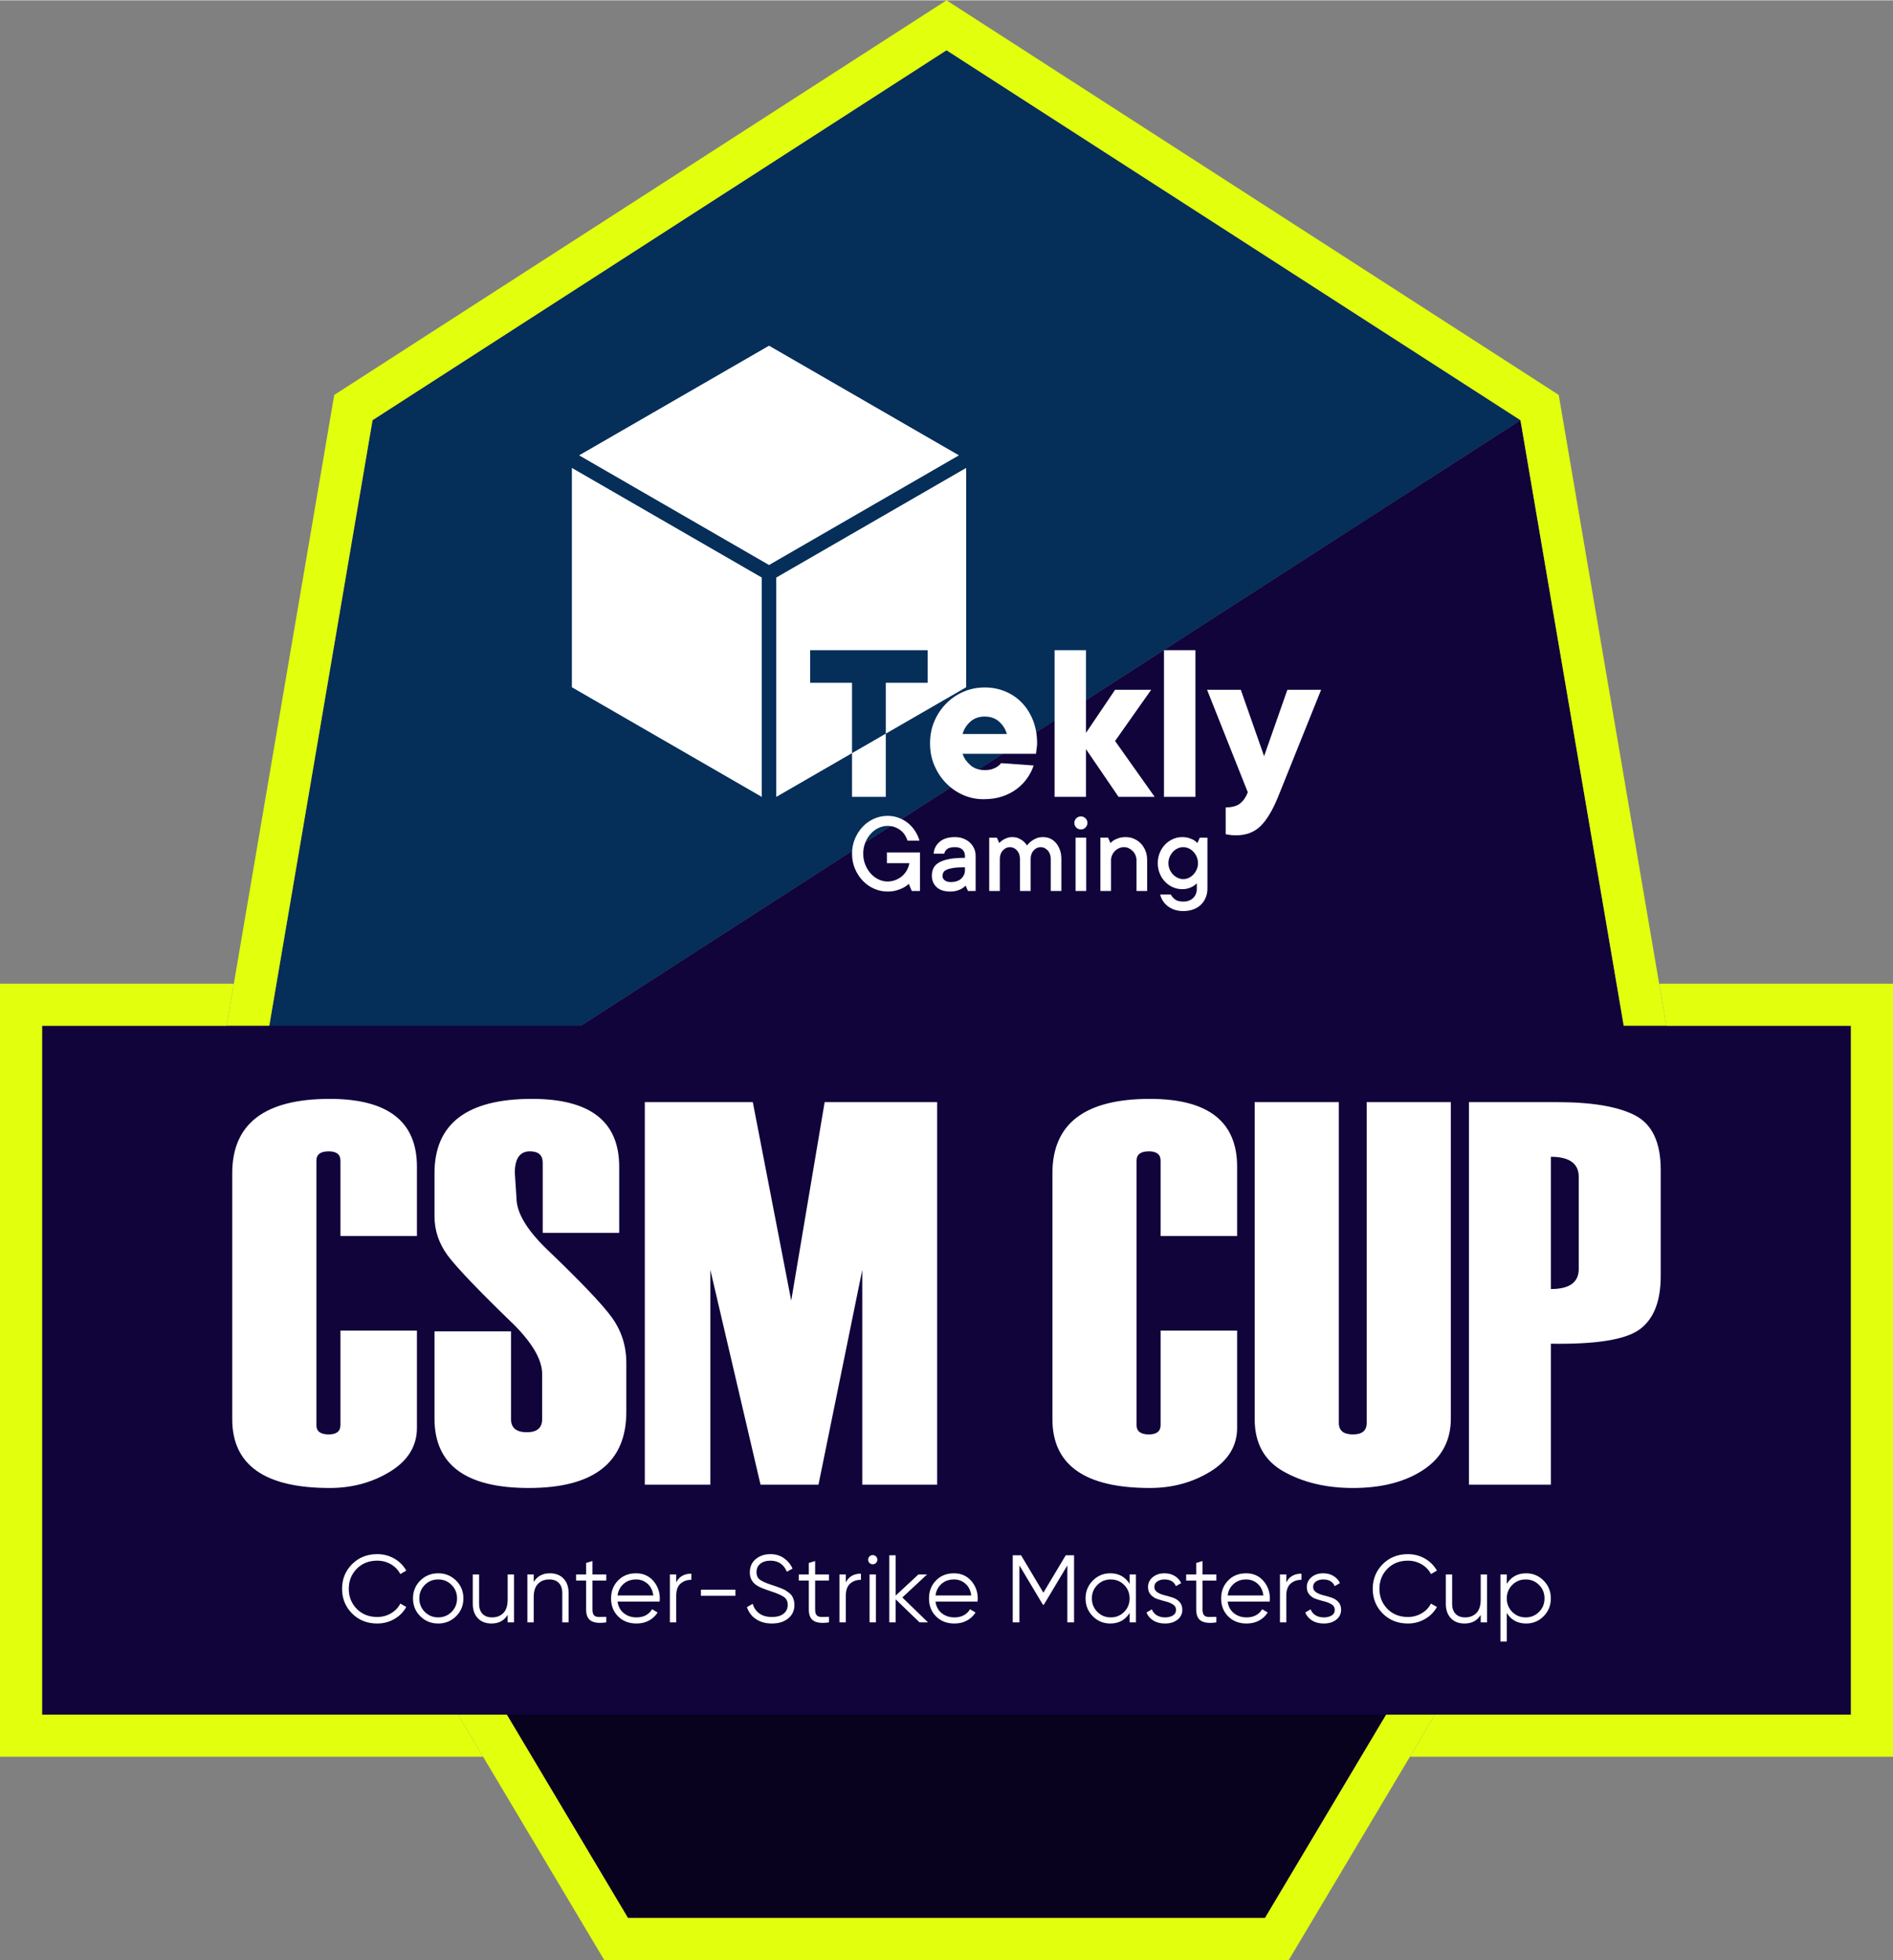 <?xml version="1.0" encoding="UTF-8"?>
<!DOCTYPE svg PUBLIC "-//W3C//DTD SVG 1.1//EN" "http://www.w3.org/Graphics/SVG/1.1/DTD/svg11.dtd">
<!-- Creator: CorelDRAW 2020 (64-Bit) -->
<svg xmlns="http://www.w3.org/2000/svg" xml:space="preserve" width="565px" height="585px" version="1.1" style="shape-rendering:geometricPrecision; text-rendering:geometricPrecision; image-rendering:optimizeQuality; fill-rule:evenodd; clip-rule:evenodd"
viewBox="0 0 563.32 583.07"
 xmlns:xlink="http://www.w3.org/1999/xlink"
 xmlns:xodm="http://www.corel.com/coreldraw/odm/2003">
 <rect x="0" y="0" width="563.32" height="583.07" fill="#808080" stroke="none"/>
 <defs>
  <style type="text/css">
   <![CDATA[
    .fil0 {fill:#052E59}
    .fil1 {fill:#09021F}
    .fil2 {fill:#10043B}
    .fil3 {fill:#E2FF0D}
    .fil5 {fill:white}
    .fil4 {fill:white;fill-rule:nonzero}
   ]]>
  </style>
 </defs>
 <g id="Слой_x0020_1">
  <g id="_2060381436240">
   <g>
    <g>
     <polygon class="fil0" points="281.66,14.86 367.06,69.89 452.46,124.92 68.68,372.23 89.77,248.58 110.86,124.92 196.26,69.89 "/>
     <polygon class="fil1" points="494.64,372.23 435.54,471.39 376.44,570.55 281.66,570.55 186.87,570.55 127.78,471.39 68.68,372.23 "/>
     <polygon class="fil2" points="494.64,372.23 452.46,124.92 68.68,372.23 "/>
    </g>
    <path class="fil3" d="M288.41 4.35l175.44 113.06c14.64,85.74 29.27,171.48 43.88,257.23 -41.4,69.48 -82.81,138.95 -124.22,208.43l-203.7 0c-41.41,-69.47 -82.82,-138.95 -124.22,-208.43 14.61,-85.75 29.24,-171.49 43.87,-257.23l182.2 -117.41 6.75 4.35zm-6.75 10.51l170.8 110.06 42.18 247.31 -118.2 198.32 -189.57 0 -118.19 -198.32 42.18 -247.31 170.8 -110.06z"/>
   </g>
   <polygon class="fil2" points="12.52,305.1 550.8,305.1 550.8,510.06 12.52,510.06 "/>
   <path class="fil3" d="M12.52 292.58l57.06 0 -2.14 12.52 -54.92 0 0 204.96 123.77 0 7.46 12.52 -143.75 0 0 -230 12.52 0zm481.22 0l69.58 0 0 230 -143.75 0 7.46 -12.52 123.77 0 0 -204.96 -54.92 0 -2.14 -12.52z"/>
   <g>
    <path class="fil4" d="M124.07 367.66l-22.76 0 0 -22.44c0,-1.84 -1.17,-2.76 -3.5,-2.76 -2.44,0 -3.66,0.92 -3.66,2.76l0 78.7c0,1.84 1.22,2.76 3.66,2.76 2.33,0 3.5,-0.92 3.5,-2.79l0 -28.1 22.76 0 0 28.94c0,5.4 -2.65,9.73 -7.97,13.01 -5.31,3.25 -11.3,4.88 -17.99,4.88 -19.32,0 -29,-6.83 -29,-20.46l0 -73.2c0,-14.74 9.68,-22.11 29,-22.11 17.32,0 25.96,6.72 25.96,20.16l0 20.65zm5.23 28.35l22.77 0 0 26.12c0,2.6 1.57,3.9 4.71,3.9 3.04,0 4.55,-1.3 4.55,-3.87l0 -13.47c0,-4.12 -2.76,-8.97 -8.26,-14.53 -10.65,-10.29 -17.26,-17.23 -19.87,-20.75 -2.6,-3.55 -3.9,-7.43 -3.9,-11.68l0 -12.77c0,-14.74 9.68,-22.11 29,-22.11 17.32,0 25.96,6.72 25.96,20.16l0 19.7 -22.76 0 0 -20.87c0,-2.25 -1.28,-3.38 -3.82,-3.38 -2.98,0 -4.48,2.14 -4.48,6.42l0.49 7.4c0,4.23 2.82,9.13 8.46,14.74 10.46,10 17.12,16.96 19.97,20.92 2.85,3.99 4.26,8.46 4.26,13.5l0 14.5c0,15.12 -9.68,22.68 -29.06,22.68 -18.67,0 -28.02,-6.88 -28.02,-20.65l0 -25.96zm149.57 45.63l-22.28 0 0 -63.9 -13.03 63.9 -17.24 0 -14.93 -63.9 0 63.9 -19.51 0 0 -113.82 32.14 0 11.43 59.05 9.95 -59.05 33.47 0 0 113.82zm89.27 -73.98l-22.77 0 0 -22.44c0,-1.84 -1.16,-2.76 -3.49,-2.76 -2.44,0 -3.66,0.92 -3.66,2.76l0 78.7c0,1.84 1.22,2.76 3.66,2.76 2.33,0 3.49,-0.92 3.49,-2.79l0 -28.1 22.77 0 0 28.94c0,5.4 -2.66,9.73 -7.97,13.01 -5.31,3.25 -11.3,4.88 -18,4.88 -19.32,0 -28.99,-6.83 -28.99,-20.46l0 -73.2c0,-14.74 9.67,-22.11 28.99,-22.11 17.32,0 25.97,6.72 25.97,20.16l0 20.65zm5.23 -39.84l25.04 0 0 95.45c0,2.28 1.41,3.41 4.2,3.41 2.73,0 4.09,-1.13 4.09,-3.41l0 -95.45 25.04 0 0 94.18c0,6.55 -2.74,11.62 -8.18,15.23 -5.45,3.6 -12.44,5.39 -20.95,5.39 -7.92,0 -14.75,-1.63 -20.54,-4.85 -5.8,-3.23 -8.7,-8.43 -8.7,-15.61l0 -94.34zm88.15 71.87l0 41.95 -24.39 0 0 -113.82 26.29 0c10.41,0 18.16,1.33 23.2,3.96 5.06,2.66 7.58,8.05 7.58,16.21l0 31.54c0,7.48 -2.05,12.74 -6.17,15.83 -4.15,3.11 -12.96,4.55 -26.51,4.33zm8.29 -22.27l0 -27.32c0,-4.01 -2.76,-6.02 -8.29,-6.02l0 39.35c5.53,0 8.29,-2 8.29,-6.01z"/>
    <path class="fil4" d="M112.26 482.94c-3.02,0 -5.52,-1 -7.5,-2.99 -1.98,-2 -2.97,-4.44 -2.97,-7.33 0,-2.89 0.99,-5.33 2.97,-7.33 1.98,-1.99 4.48,-2.99 7.5,-2.99 1.84,0 3.54,0.44 5.08,1.32 1.54,0.89 2.72,2.08 3.56,3.58l-1.77 1.03c-0.63,-1.22 -1.56,-2.19 -2.79,-2.91 -1.24,-0.72 -2.6,-1.08 -4.08,-1.08 -2.49,0 -4.52,0.81 -6.1,2.42 -1.58,1.62 -2.37,3.6 -2.37,5.96 0,2.36 0.79,4.34 2.37,5.96 1.58,1.61 3.61,2.42 6.1,2.42 1.48,0 2.84,-0.36 4.08,-1.08 1.23,-0.72 2.16,-1.69 2.79,-2.91l1.77 1c-0.82,1.5 -2,2.7 -3.55,3.59 -1.55,0.9 -3.25,1.34 -5.09,1.34zm23.45 -2.15c-1.45,1.43 -3.22,2.15 -5.31,2.15 -2.1,0 -3.87,-0.72 -5.32,-2.15 -1.46,-1.44 -2.18,-3.21 -2.18,-5.32 0,-2.11 0.72,-3.88 2.18,-5.32 1.45,-1.43 3.22,-2.15 5.32,-2.15 2.09,0 3.86,0.72 5.31,2.15 1.46,1.44 2.19,3.21 2.19,5.32 0,2.11 -0.73,3.88 -2.19,5.32zm-9.31 -1.31c1.09,1.09 2.42,1.64 4,1.64 1.57,0 2.9,-0.55 3.99,-1.64 1.08,-1.09 1.62,-2.43 1.62,-4.01 0,-1.58 -0.54,-2.91 -1.62,-4 -1.09,-1.1 -2.42,-1.64 -3.99,-1.64 -1.58,0 -2.91,0.54 -4,1.64 -1.08,1.09 -1.62,2.42 -1.62,4 0,1.58 0.54,2.92 1.62,4.01zm24.67 -11.14l1.88 0 0 14.26 -1.88 0 0 -2.22c-1.07,1.71 -2.66,2.56 -4.79,2.56 -1.73,0 -3.1,-0.52 -4.09,-1.58 -1,-1.06 -1.5,-2.48 -1.5,-4.26l0 -8.76 1.88 0 0 8.76c0,1.27 0.34,2.26 1.01,2.96 0.68,0.71 1.63,1.06 2.87,1.06 1.37,0 2.48,-0.44 3.34,-1.3 0.85,-0.87 1.28,-2.2 1.28,-4.01l0 -7.47zm12.55 -0.34c1.72,0 3.09,0.53 4.09,1.58 1,1.06 1.49,2.48 1.49,4.27l0 8.75 -1.88 0 0 -8.75c0,-1.28 -0.34,-2.27 -1.01,-2.97 -0.68,-0.7 -1.63,-1.05 -2.87,-1.05 -1.36,0 -2.48,0.43 -3.33,1.29 -0.86,0.87 -1.29,2.2 -1.29,4.01l0 7.47 -1.88 0 0 -14.26 1.88 0 0 2.23c1.07,-1.71 2.67,-2.57 4.8,-2.57zm16.79 2.17l-4.11 0 0 8.64c0,0.78 0.16,1.33 0.46,1.67 0.3,0.33 0.76,0.5 1.37,0.51 0.61,0.01 1.37,-0.01 2.28,-0.04l0 1.65c-2,0.3 -3.49,0.16 -4.49,-0.43 -1,-0.59 -1.5,-1.71 -1.5,-3.36l0 -8.64 -2.99 0 0 -1.83 2.99 0 0 -3.42 1.88 -0.57 0 3.99 4.11 0 0 1.83zm8.87 -2.17c2.11,0 3.81,0.75 5.12,2.24 1.3,1.49 1.95,3.25 1.95,5.29 0,0.21 -0.02,0.5 -0.06,0.88l-12.52 0c0.2,1.45 0.81,2.59 1.84,3.44 1.04,0.84 2.32,1.27 3.84,1.27 1.08,0 2.02,-0.23 2.81,-0.67 0.79,-0.45 1.38,-1.03 1.78,-1.76l1.65 0.97c-0.62,1.01 -1.48,1.81 -2.56,2.4 -1.09,0.59 -2.32,0.88 -3.71,0.88 -2.24,0 -4.07,-0.7 -5.47,-2.11 -1.41,-1.4 -2.11,-3.19 -2.11,-5.36 0,-2.13 0.69,-3.91 2.08,-5.33 1.39,-1.43 3.17,-2.14 5.36,-2.14zm0 1.83c-1.48,0 -2.73,0.44 -3.72,1.32 -1,0.89 -1.59,2.03 -1.79,3.44l10.64 0c-0.19,-1.5 -0.77,-2.67 -1.74,-3.51 -0.97,-0.84 -2.1,-1.25 -3.39,-1.25zm11.95 0.88c0.87,-1.73 2.37,-2.6 4.5,-2.6l0 1.83c-1.29,0 -2.37,0.38 -3.22,1.14 -0.86,0.76 -1.28,1.96 -1.28,3.59l0 7.93 -1.89 0 0 -14.26 1.89 0 0 2.37zm28.45 12.23c-1.82,0 -3.39,-0.43 -4.69,-1.29 -1.3,-0.87 -2.21,-2.06 -2.72,-3.58l1.71 -1c0.36,1.23 1.03,2.2 2,2.89 0.97,0.7 2.21,1.04 3.73,1.04 1.48,0 2.64,-0.32 3.47,-0.98 0.82,-0.66 1.24,-1.53 1.24,-2.61 0,-1.05 -0.38,-1.83 -1.14,-2.37 -0.77,-0.53 -2.02,-1.08 -3.77,-1.65 -2.07,-0.68 -3.44,-1.24 -4.1,-1.65 -1.53,-0.92 -2.28,-2.24 -2.28,-3.97 0,-1.69 0.58,-3.02 1.76,-4 1.18,-0.98 2.64,-1.47 4.36,-1.47 1.56,0 2.91,0.4 4.05,1.21 1.14,0.81 1.99,1.84 2.54,3.09l-1.68 0.94c-0.91,-2.2 -2.55,-3.3 -4.91,-3.3 -1.23,0 -2.23,0.3 -2.99,0.91 -0.76,0.61 -1.14,1.45 -1.14,2.54 0,0.99 0.34,1.73 1.03,2.22 0.68,0.5 1.81,1 3.39,1.51 0.72,0.25 1.24,0.42 1.56,0.53 0.31,0.1 0.76,0.28 1.36,0.51 0.6,0.24 1.04,0.45 1.33,0.63 0.28,0.18 0.63,0.43 1.04,0.74 0.41,0.32 0.7,0.63 0.88,0.94 0.18,0.32 0.35,0.7 0.49,1.14 0.14,0.45 0.21,0.93 0.21,1.44 0,1.7 -0.61,3.05 -1.85,4.07 -1.24,1.01 -2.86,1.52 -4.88,1.52zm17 -12.77l-4.11 0 0 8.64c0,0.78 0.15,1.33 0.46,1.67 0.3,0.33 0.76,0.5 1.37,0.51 0.6,0.01 1.37,-0.01 2.28,-0.04l0 1.65c-2,0.3 -3.5,0.16 -4.49,-0.43 -1,-0.59 -1.5,-1.71 -1.5,-3.36l0 -8.64 -2.99 0 0 -1.83 2.99 0 0 -3.42 1.88 -0.57 0 3.99 4.11 0 0 1.83zm5.02 0.54c0.87,-1.73 2.37,-2.6 4.5,-2.6l0 1.83c-1.29,0 -2.37,0.38 -3.22,1.14 -0.86,0.76 -1.28,1.96 -1.28,3.59l0 7.93 -1.89 0 0 -14.26 1.89 0 0 2.37zm8.98 -5.79c-0.27,0.27 -0.59,0.4 -0.97,0.4 -0.38,0 -0.7,-0.13 -0.97,-0.4 -0.27,-0.26 -0.4,-0.59 -0.4,-0.97 0,-0.38 0.13,-0.7 0.4,-0.97 0.27,-0.26 0.59,-0.4 0.97,-0.4 0.38,0 0.7,0.14 0.97,0.4 0.26,0.27 0.4,0.59 0.4,0.97 0,0.38 -0.14,0.71 -0.4,0.97zm-1.91 17.68l0 -14.26 1.88 0 0 14.26 -1.88 0zm17.39 0l-2.51 0 -7.13 -6.87 0 6.87 -1.88 0 0 -19.96 1.88 0 0 12 6.79 -6.3 2.57 0 -7.36 6.85 7.64 7.41zm7.73 -14.6c2.11,0 3.81,0.75 5.12,2.24 1.3,1.49 1.95,3.25 1.95,5.29 0,0.21 -0.02,0.5 -0.06,0.88l-12.51 0c0.18,1.45 0.8,2.59 1.83,3.44 1.04,0.84 2.32,1.27 3.84,1.27 1.08,0 2.02,-0.23 2.81,-0.67 0.79,-0.45 1.38,-1.03 1.78,-1.76l1.65 0.97c-0.62,1.01 -1.48,1.81 -2.56,2.4 -1.09,0.59 -2.32,0.88 -3.71,0.88 -2.24,0 -4.07,-0.7 -5.47,-2.11 -1.41,-1.4 -2.11,-3.19 -2.11,-5.36 0,-2.13 0.69,-3.91 2.08,-5.33 1.39,-1.43 3.17,-2.14 5.36,-2.14zm0 1.83c-1.48,0 -2.73,0.44 -3.72,1.32 -1,0.89 -1.6,2.03 -1.78,3.44l10.63 0c-0.19,-1.5 -0.77,-2.67 -1.74,-3.51 -0.97,-0.84 -2.1,-1.25 -3.39,-1.25zm35.73 -7.19l0 19.96 -2 0 0 -16.94 -6.99 11.69 -0.28 0 -6.99 -11.69 0 16.94 -1.99 0 0 -19.96 2.48 0 6.64 11.12 6.65 -11.12 2.48 0zm16.53 5.7l1.89 0 0 14.26 -1.89 0 0 -2.79c-1.31,2.09 -3.23,3.13 -5.75,3.13 -2.04,0 -3.77,-0.72 -5.21,-2.16 -1.43,-1.45 -2.15,-3.22 -2.15,-5.31 0,-2.09 0.72,-3.86 2.15,-5.3 1.44,-1.45 3.17,-2.17 5.21,-2.17 2.52,0 4.44,1.05 5.75,3.14l0 -2.8zm-9.6 11.14c1.08,1.09 2.41,1.64 3.99,1.64 1.58,0 2.91,-0.55 3.99,-1.64 1.08,-1.09 1.62,-2.43 1.62,-4.01 0,-1.58 -0.54,-2.91 -1.62,-4 -1.08,-1.1 -2.41,-1.64 -3.99,-1.64 -1.58,0 -2.91,0.54 -3.99,1.64 -1.09,1.09 -1.63,2.42 -1.63,4 0,1.58 0.54,2.92 1.63,4.01zm16.96 -7.4c0,0.64 0.29,1.16 0.86,1.54 0.57,0.38 1.26,0.67 2.08,0.88 0.82,0.21 1.63,0.44 2.45,0.7 0.82,0.26 1.51,0.68 2.08,1.28 0.57,0.6 0.86,1.39 0.86,2.36 0,1.21 -0.48,2.2 -1.44,2.96 -0.96,0.76 -2.2,1.14 -3.72,1.14 -1.37,0 -2.54,-0.3 -3.5,-0.91 -0.96,-0.61 -1.63,-1.4 -2.01,-2.37l1.6 -0.94c0.27,0.74 0.75,1.33 1.44,1.76 0.69,0.42 1.52,0.64 2.47,0.64 0.93,0 1.71,-0.19 2.33,-0.56 0.63,-0.37 0.95,-0.94 0.95,-1.72 0,-0.65 -0.29,-1.16 -0.86,-1.54 -0.57,-0.38 -1.26,-0.68 -2.08,-0.89 -0.82,-0.21 -1.64,-0.44 -2.45,-0.7 -0.82,-0.25 -1.51,-0.68 -2.08,-1.28 -0.58,-0.6 -0.86,-1.38 -0.86,-2.35 0,-1.16 0.46,-2.13 1.38,-2.91 0.93,-0.78 2.09,-1.17 3.5,-1.17 1.16,0 2.17,0.26 3.05,0.78 0.87,0.53 1.52,1.24 1.94,2.13l-1.57 0.91c-0.55,-1.33 -1.69,-1.99 -3.42,-1.99 -0.82,0 -1.52,0.19 -2.11,0.58 -0.59,0.39 -0.89,0.95 -0.89,1.67zm18.45 -1.91l-4.11 0 0 8.64c0,0.78 0.16,1.33 0.46,1.67 0.3,0.33 0.76,0.5 1.37,0.51 0.61,0.01 1.37,-0.01 2.28,-0.04l0 1.65c-1.99,0.3 -3.49,0.16 -4.49,-0.43 -1,-0.59 -1.5,-1.71 -1.5,-3.36l0 -8.64 -2.99 0 0 -1.83 2.99 0 0 -3.42 1.88 -0.57 0 3.99 4.11 0 0 1.83zm8.87 -2.17c2.11,0 3.82,0.75 5.12,2.24 1.3,1.49 1.95,3.25 1.95,5.29 0,0.21 -0.02,0.5 -0.06,0.88l-12.51 0c0.19,1.45 0.8,2.59 1.84,3.44 1.03,0.84 2.31,1.27 3.83,1.27 1.08,0 2.02,-0.23 2.81,-0.67 0.79,-0.45 1.38,-1.03 1.78,-1.76l1.65 0.97c-0.62,1.01 -1.48,1.81 -2.56,2.4 -1.09,0.59 -2.32,0.88 -3.71,0.88 -2.24,0 -4.07,-0.7 -5.47,-2.11 -1.41,-1.4 -2.11,-3.19 -2.11,-5.36 0,-2.13 0.69,-3.91 2.08,-5.33 1.39,-1.43 3.17,-2.14 5.36,-2.14zm0 1.83c-1.48,0 -2.72,0.44 -3.72,1.32 -1,0.89 -1.59,2.03 -1.78,3.44l10.63 0c-0.19,-1.5 -0.77,-2.67 -1.74,-3.51 -0.97,-0.84 -2.1,-1.25 -3.39,-1.25zm11.95 0.88c0.87,-1.73 2.37,-2.6 4.5,-2.6l0 1.83c-1.29,0 -2.36,0.38 -3.22,1.14 -0.86,0.76 -1.28,1.96 -1.28,3.59l0 7.93 -1.89 0 0 -14.26 1.89 0 0 2.37zm7.98 1.37c0,0.64 0.29,1.16 0.86,1.54 0.57,0.38 1.26,0.67 2.08,0.88 0.81,0.21 1.63,0.44 2.45,0.7 0.82,0.26 1.51,0.68 2.08,1.28 0.57,0.6 0.86,1.39 0.86,2.36 0,1.21 -0.48,2.2 -1.44,2.96 -0.96,0.76 -2.2,1.14 -3.73,1.14 -1.36,0 -2.53,-0.3 -3.49,-0.91 -0.96,-0.61 -1.63,-1.4 -2.01,-2.37l1.6 -0.94c0.27,0.74 0.74,1.33 1.44,1.76 0.69,0.42 1.51,0.64 2.46,0.64 0.94,0 1.72,-0.19 2.34,-0.56 0.63,-0.37 0.94,-0.94 0.94,-1.72 0,-0.65 -0.28,-1.16 -0.85,-1.54 -0.57,-0.38 -1.27,-0.68 -2.08,-0.89 -0.82,-0.21 -1.64,-0.44 -2.45,-0.7 -0.82,-0.25 -1.52,-0.68 -2.09,-1.28 -0.57,-0.6 -0.85,-1.38 -0.85,-2.35 0,-1.16 0.46,-2.13 1.38,-2.91 0.92,-0.78 2.09,-1.17 3.49,-1.17 1.16,0 2.18,0.26 3.05,0.78 0.88,0.53 1.53,1.24 1.94,2.13l-1.56 0.91c-0.56,-1.33 -1.7,-1.99 -3.43,-1.99 -0.81,0 -1.52,0.19 -2.11,0.58 -0.58,0.39 -0.88,0.95 -0.88,1.67zm28.2 10.86c-3.02,0 -5.52,-1 -7.5,-2.99 -1.97,-2 -2.96,-4.44 -2.96,-7.33 0,-2.89 0.99,-5.33 2.96,-7.33 1.98,-1.99 4.48,-2.99 7.5,-2.99 1.85,0 3.54,0.44 5.08,1.32 1.54,0.89 2.72,2.08 3.56,3.58l-1.77 1.03c-0.62,-1.22 -1.56,-2.19 -2.79,-2.91 -1.24,-0.72 -2.6,-1.08 -4.08,-1.08 -2.49,0 -4.52,0.81 -6.1,2.42 -1.58,1.62 -2.37,3.6 -2.37,5.96 0,2.36 0.79,4.34 2.37,5.96 1.58,1.61 3.61,2.42 6.1,2.42 1.48,0 2.84,-0.36 4.08,-1.08 1.23,-0.72 2.17,-1.69 2.79,-2.91l1.77 1c-0.82,1.5 -2,2.7 -3.55,3.59 -1.55,0.9 -3.24,1.34 -5.09,1.34zm21.67 -14.6l1.88 0 0 14.26 -1.88 0 0 -2.22c-1.06,1.71 -2.66,2.56 -4.79,2.56 -1.73,0 -3.09,-0.52 -4.09,-1.58 -1,-1.06 -1.5,-2.48 -1.5,-4.26l0 -8.76 1.88 0 0 8.76c0,1.27 0.34,2.26 1.02,2.96 0.67,0.71 1.63,1.06 2.86,1.06 1.37,0 2.48,-0.44 3.34,-1.3 0.85,-0.87 1.28,-2.2 1.28,-4.01l0 -7.47zm13.52 -0.34c2.03,0 3.77,0.72 5.2,2.17 1.44,1.44 2.15,3.21 2.15,5.3 0,2.09 -0.71,3.86 -2.15,5.31 -1.43,1.44 -3.17,2.16 -5.2,2.16 -2.53,0 -4.45,-1.04 -5.76,-3.13l0 8.49 -1.88 0 0 -19.96 1.88 0 0 2.8c1.31,-2.09 3.23,-3.14 5.76,-3.14zm-4.14 11.48c1.09,1.09 2.42,1.64 3.99,1.64 1.58,0 2.91,-0.55 4,-1.64 1.08,-1.09 1.62,-2.43 1.62,-4.01 0,-1.58 -0.54,-2.91 -1.62,-4 -1.09,-1.1 -2.42,-1.64 -4,-1.64 -1.57,0 -2.9,0.54 -3.99,1.64 -1.08,1.09 -1.62,2.42 -1.62,4 0,1.58 0.54,2.92 1.62,4.01zm-241.43 -4.78l0 -1.82 10.27 0 0 1.82 -10.27 0z"/>
   </g>
   <g>
    <path class="fil4" d="M264.1 265.16c-1.41,0 -2.75,-0.29 -4.03,-0.86 -1.28,-0.57 -2.4,-1.37 -3.36,-2.39 -0.96,-1.02 -1.73,-2.21 -2.31,-3.58 -0.56,-1.36 -0.85,-2.84 -0.85,-4.43 0,-1.57 0.29,-3.04 0.85,-4.42 0.58,-1.37 1.35,-2.57 2.31,-3.59 0.96,-1.02 2.08,-1.81 3.36,-2.39 1.28,-0.57 2.62,-0.86 4.03,-0.86 1.22,0 2.35,0.2 3.41,0.61 1.06,0.41 2,0.96 2.81,1.64 0.81,0.68 1.49,1.46 2.05,2.36 0.57,0.89 0.99,1.82 1.24,2.78l-3.53 0c-0.18,-0.56 -0.45,-1.11 -0.79,-1.66 -0.34,-0.54 -0.76,-1.01 -1.27,-1.41 -0.5,-0.39 -1.08,-0.71 -1.74,-0.96 -0.65,-0.25 -1.37,-0.37 -2.18,-0.37 -0.91,0 -1.81,0.21 -2.67,0.61 -0.87,0.41 -1.63,0.98 -2.3,1.72 -0.68,0.74 -1.22,1.61 -1.63,2.62 -0.41,1.01 -0.62,2.11 -0.62,3.32 0,1.19 0.21,2.29 0.62,3.3 0.41,1.01 0.95,1.88 1.63,2.62 0.67,0.74 1.43,1.32 2.3,1.73 0.86,0.41 1.76,0.62 2.67,0.62 0.87,0 1.67,-0.15 2.41,-0.44 0.74,-0.29 1.39,-0.69 1.96,-1.18 0.56,-0.49 1.02,-1.07 1.39,-1.72 0.37,-0.67 0.62,-1.36 0.75,-2.11l-6.68 0 0 -3.18 9.85 0 0 11.45 -2.46 0 -0.88 -2.12c-0.47,0.45 -1.02,0.84 -1.66,1.17 -0.54,0.29 -1.2,0.55 -1.99,0.78 -0.78,0.23 -1.68,0.34 -2.69,0.34z"/>
    <path id="1" class="fil4" d="M284.16 248.97c0.92,0 1.76,0.14 2.52,0.43 0.76,0.3 1.41,0.7 1.95,1.2 0.54,0.5 0.96,1.1 1.26,1.78 0.3,0.68 0.44,1.42 0.44,2.22l0 10.39 -2.28 0 -0.71 -1.59c-0.31,0.34 -0.67,0.63 -1.1,0.88 -0.38,0.23 -0.85,0.44 -1.43,0.61 -0.57,0.18 -1.25,0.27 -2.06,0.27 -1.76,0 -3.11,-0.44 -4.04,-1.32 -0.94,-0.87 -1.41,-2.02 -1.41,-3.42 0,-0.81 0.16,-1.53 0.46,-2.18 0.31,-0.65 0.83,-1.2 1.56,-1.65 0.74,-0.45 1.74,-0.81 3.01,-1.07 1.27,-0.26 2.88,-0.38 4.82,-0.38l0 -0.54c0,-0.8 -0.25,-1.44 -0.75,-1.92 -0.51,-0.48 -1.25,-0.73 -2.24,-0.73 -1.05,0 -1.82,0.19 -2.3,0.57 -0.48,0.38 -0.77,0.84 -0.86,1.38l-3.16 0c0.09,-1.41 0.68,-2.58 1.77,-3.52 1.08,-0.94 2.6,-1.41 4.55,-1.41zm-1.22 13.37c1.34,0 2.38,-0.35 3.11,-1.03 0.73,-0.69 1.1,-1.53 1.1,-2.51l0 -0.86c-1.4,0 -2.54,0.06 -3.41,0.19 -0.86,0.14 -1.54,0.31 -2.04,0.54 -0.49,0.22 -0.82,0.5 -0.98,0.82 -0.17,0.33 -0.25,0.7 -0.25,1.1 0,0.44 0.21,0.85 0.63,1.21 0.43,0.36 1.04,0.54 1.84,0.54z"/>
    <path id="2" class="fil4" d="M310.39 248.97c0.76,0 1.46,0.14 2.12,0.43 0.65,0.3 1.22,0.73 1.71,1.29 0.5,0.57 0.89,1.26 1.18,2.07 0.3,0.8 0.44,1.71 0.44,2.72l0 9.51 -3.16 0 0 -9.51c0,-1.05 -0.3,-1.9 -0.9,-2.55 -0.61,-0.65 -1.3,-0.98 -2.09,-0.98 -0.8,0 -1.5,0.33 -2.1,0.98 -0.59,0.65 -0.89,1.5 -0.89,2.55l0 9.51 -3.18 0 0 -9.51c0,-1.05 -0.3,-1.9 -0.89,-2.55 -0.6,-0.65 -1.3,-0.98 -2.11,-0.98 -0.8,0 -1.5,0.33 -2.09,0.98 -0.6,0.65 -0.9,1.5 -0.9,2.55l0 9.51 -3.16 0 0 -15.85 2.29 0 0.7 1.6c0.29,-0.33 0.63,-0.63 1.02,-0.9 0.33,-0.2 0.74,-0.4 1.22,-0.59 0.48,-0.19 1.02,-0.28 1.63,-0.28 0.76,0 1.41,0.12 1.94,0.38 0.54,0.26 1,0.55 1.38,0.85 0.42,0.38 0.79,0.79 1.08,1.24 0,0 0.1,-0.12 0.31,-0.38 0.19,-0.24 0.49,-0.52 0.89,-0.84 0.41,-0.32 0.9,-0.61 1.48,-0.87 0.59,-0.26 1.28,-0.38 2.08,-0.38z"/>
    <path id="3" class="fil4" d="M323.23 264.99l-3.16 0 0 -15.85 3.16 0 0 15.85zm-1.58 -18.31c-0.54,0 -1,-0.19 -1.37,-0.56 -0.38,-0.37 -0.57,-0.83 -0.57,-1.38 0,-0.54 0.19,-1 0.57,-1.37 0.37,-0.37 0.83,-0.56 1.37,-0.56 0.54,0 1,0.19 1.37,0.56 0.39,0.37 0.57,0.83 0.57,1.37 0,0.54 -0.18,1 -0.57,1.37 -0.37,0.38 -0.83,0.57 -1.37,0.57z"/>
    <path id="4" class="fil4" d="M335.02 248.97c0.88,0 1.7,0.17 2.47,0.51 0.78,0.35 1.45,0.81 2.02,1.41 0.58,0.6 1.03,1.32 1.36,2.16 0.33,0.84 0.5,1.77 0.5,2.79l0 9.15 -3.17 0 0 -9.15c0,-0.51 -0.1,-1 -0.3,-1.48 -0.19,-0.47 -0.47,-0.88 -0.81,-1.23 -0.35,-0.36 -0.74,-0.64 -1.19,-0.86 -0.44,-0.21 -0.91,-0.32 -1.4,-0.32 -0.54,0 -1.05,0.11 -1.52,0.32 -0.47,0.22 -0.88,0.5 -1.23,0.86 -0.35,0.35 -0.62,0.76 -0.82,1.23 -0.2,0.46 -0.31,0.96 -0.31,1.48l0 9.15 -3.16 0 0 -15.85 2.29 0 0.7 1.6c0.31,-0.33 0.67,-0.63 1.09,-0.9 0.37,-0.2 0.85,-0.4 1.42,-0.59 0.57,-0.19 1.27,-0.28 2.06,-0.28z"/>
    <path id="5" class="fil4" d="M359.31 249.14l0 15.14c0,0.96 -0.17,1.86 -0.51,2.67 -0.34,0.82 -0.82,1.53 -1.44,2.14 -0.62,0.6 -1.38,1.06 -2.27,1.39 -0.9,0.33 -1.89,0.49 -2.99,0.49 -0.96,0 -1.83,-0.13 -2.61,-0.4 -0.77,-0.27 -1.44,-0.63 -2.02,-1.08 -0.57,-0.45 -1.05,-0.97 -1.42,-1.56 -0.38,-0.6 -0.65,-1.23 -0.81,-1.89l3.16 0c0.27,0.53 0.68,1.02 1.26,1.46 0.57,0.43 1.38,0.65 2.44,0.65 1.25,0 2.23,-0.36 2.96,-1.08 0.73,-0.71 1.09,-1.64 1.09,-2.79l0 -1.58c-0.3,0.33 -0.67,0.63 -1.1,0.88 -0.38,0.23 -0.83,0.43 -1.37,0.61 -0.54,0.17 -1.18,0.26 -1.93,0.26 -0.96,0 -1.88,-0.2 -2.76,-0.59 -0.89,-0.39 -1.66,-0.94 -2.31,-1.63 -0.67,-0.69 -1.18,-1.52 -1.57,-2.45 -0.38,-0.94 -0.58,-1.96 -0.58,-3.06 0,-1.1 0.2,-2.12 0.58,-3.06 0.39,-0.94 0.9,-1.76 1.57,-2.45 0.65,-0.69 1.42,-1.24 2.31,-1.64 0.88,-0.4 1.8,-0.6 2.76,-0.6 0.8,0 1.49,0.09 2.07,0.28 0.57,0.19 1.04,0.39 1.41,0.59 0.42,0.27 0.79,0.57 1.1,0.9l0.7 -1.6 2.28 0zm-7.18 12.32c0.57,0 1.11,-0.12 1.63,-0.37 0.53,-0.25 1,-0.59 1.39,-1.02 0.41,-0.43 0.73,-0.94 0.98,-1.51 0.24,-0.57 0.37,-1.19 0.37,-1.84 0,-0.66 -0.13,-1.27 -0.37,-1.85 -0.25,-0.58 -0.57,-1.08 -0.98,-1.52 -0.39,-0.44 -0.86,-0.78 -1.4,-1.03 -0.54,-0.24 -1.09,-0.37 -1.65,-0.37 -0.57,0 -1.11,0.13 -1.65,0.37 -0.54,0.25 -1.01,0.59 -1.41,1.03 -0.4,0.44 -0.73,0.94 -0.97,1.51 -0.25,0.57 -0.37,1.2 -0.37,1.86 0,0.65 0.12,1.27 0.37,1.84 0.24,0.57 0.57,1.08 0.98,1.51 0.42,0.43 0.89,0.77 1.42,1.02 0.52,0.25 1.08,0.37 1.66,0.37z"/>
    <g>
     <polygon class="fil5" points="285.36,135.38 228.85,102.76 172.33,135.38 228.85,168.01 "/>
     <polygon class="fil5" points="226.69,171.74 170.18,139.12 170.18,204.38 226.69,237 "/>
     <path class="fil5" d="M287.51 139.12l-56.51 32.62 0 65.26 56.51 -32.62 0 -65.26zm-33.96 84.87l10.04 -5.8 0 -15.14 12.47 0 0 -9.69 -34.98 0 0 9.69 12.47 0 0 20.94z"/>
    </g>
    <path class="fil5" d="M263.59 237l-10.04 0 0 -13.01 10.04 -5.8 0 18.81zm44 -9.35c-0.42,1.29 -1.04,2.54 -1.88,3.74 -0.83,1.2 -1.87,2.27 -3.11,3.22 -1.25,0.95 -2.69,1.7 -4.33,2.25 -1.64,0.56 -3.5,0.83 -5.58,0.83 -2.17,0 -4.21,-0.42 -6.13,-1.28 -1.92,-0.85 -3.6,-2.03 -5.06,-3.53 -1.45,-1.5 -2.61,-3.26 -3.46,-5.27 -0.86,-2.01 -1.28,-4.19 -1.28,-6.54 0,-2.36 0.42,-4.54 1.28,-6.55 0.85,-2.01 2.02,-3.76 3.5,-5.26 1.47,-1.51 3.19,-2.68 5.16,-3.54 1.96,-0.85 4.07,-1.28 6.34,-1.28 2.17,0 4.2,0.39 6.09,1.18 1.9,0.78 3.55,1.9 4.96,3.36 1.4,1.45 2.51,3.21 3.32,5.26 0.81,2.06 1.21,4.33 1.21,6.83 0,0.37 -0.02,0.72 -0.07,1.07 -0.04,0.35 -0.09,0.68 -0.13,1.01 -0.05,0.36 -0.1,0.71 -0.14,1.03l-21.83 0c0.37,1.2 1.12,2.31 2.26,3.33 1.13,1.02 2.57,1.52 4.33,1.52 0.87,0 1.62,-0.1 2.25,-0.31 0.62,-0.21 1.12,-0.45 1.49,-0.73 0.46,-0.27 0.83,-0.62 1.11,-1.03l9.7 0.69zm-14.55 -14.55c-1.76,0 -3.2,0.52 -4.33,1.56 -1.14,1.04 -1.89,2.25 -2.26,3.64l13.17 0c-0.37,-1.39 -1.12,-2.6 -2.25,-3.64 -1.13,-1.04 -2.58,-1.56 -4.33,-1.56zm39.83 23.9l-9.7 -14.2 0 14.2 -9.35 0 0 -43.64 9.35 0 0 24.59 8.66 -12.82 10.74 0 -10.74 15.24 11.78 16.63 -10.74 0zm22.86 0l-9.35 0 0 -43.64 9.35 0 0 43.64zm3.47 -31.87l10.04 0 6.93 19.75 6.93 -19.75 10.04 0 -12.81 31.87c-1.62,3.97 -3.36,6.87 -5.23,8.7 -1.87,1.82 -4.29,2.73 -7.24,2.73 -0.37,0 -0.73,-0.01 -1.08,-0.03 -0.34,-0.03 -0.68,-0.06 -1,-0.11 -0.37,-0.04 -0.72,-0.11 -1.04,-0.2l0 -7.97c1.94,0 3.39,-0.41 4.36,-1.21 0.97,-0.81 1.71,-1.91 2.22,-3.29l-12.12 -30.49z"/>
   </g>
  </g>
 </g>
</svg>
